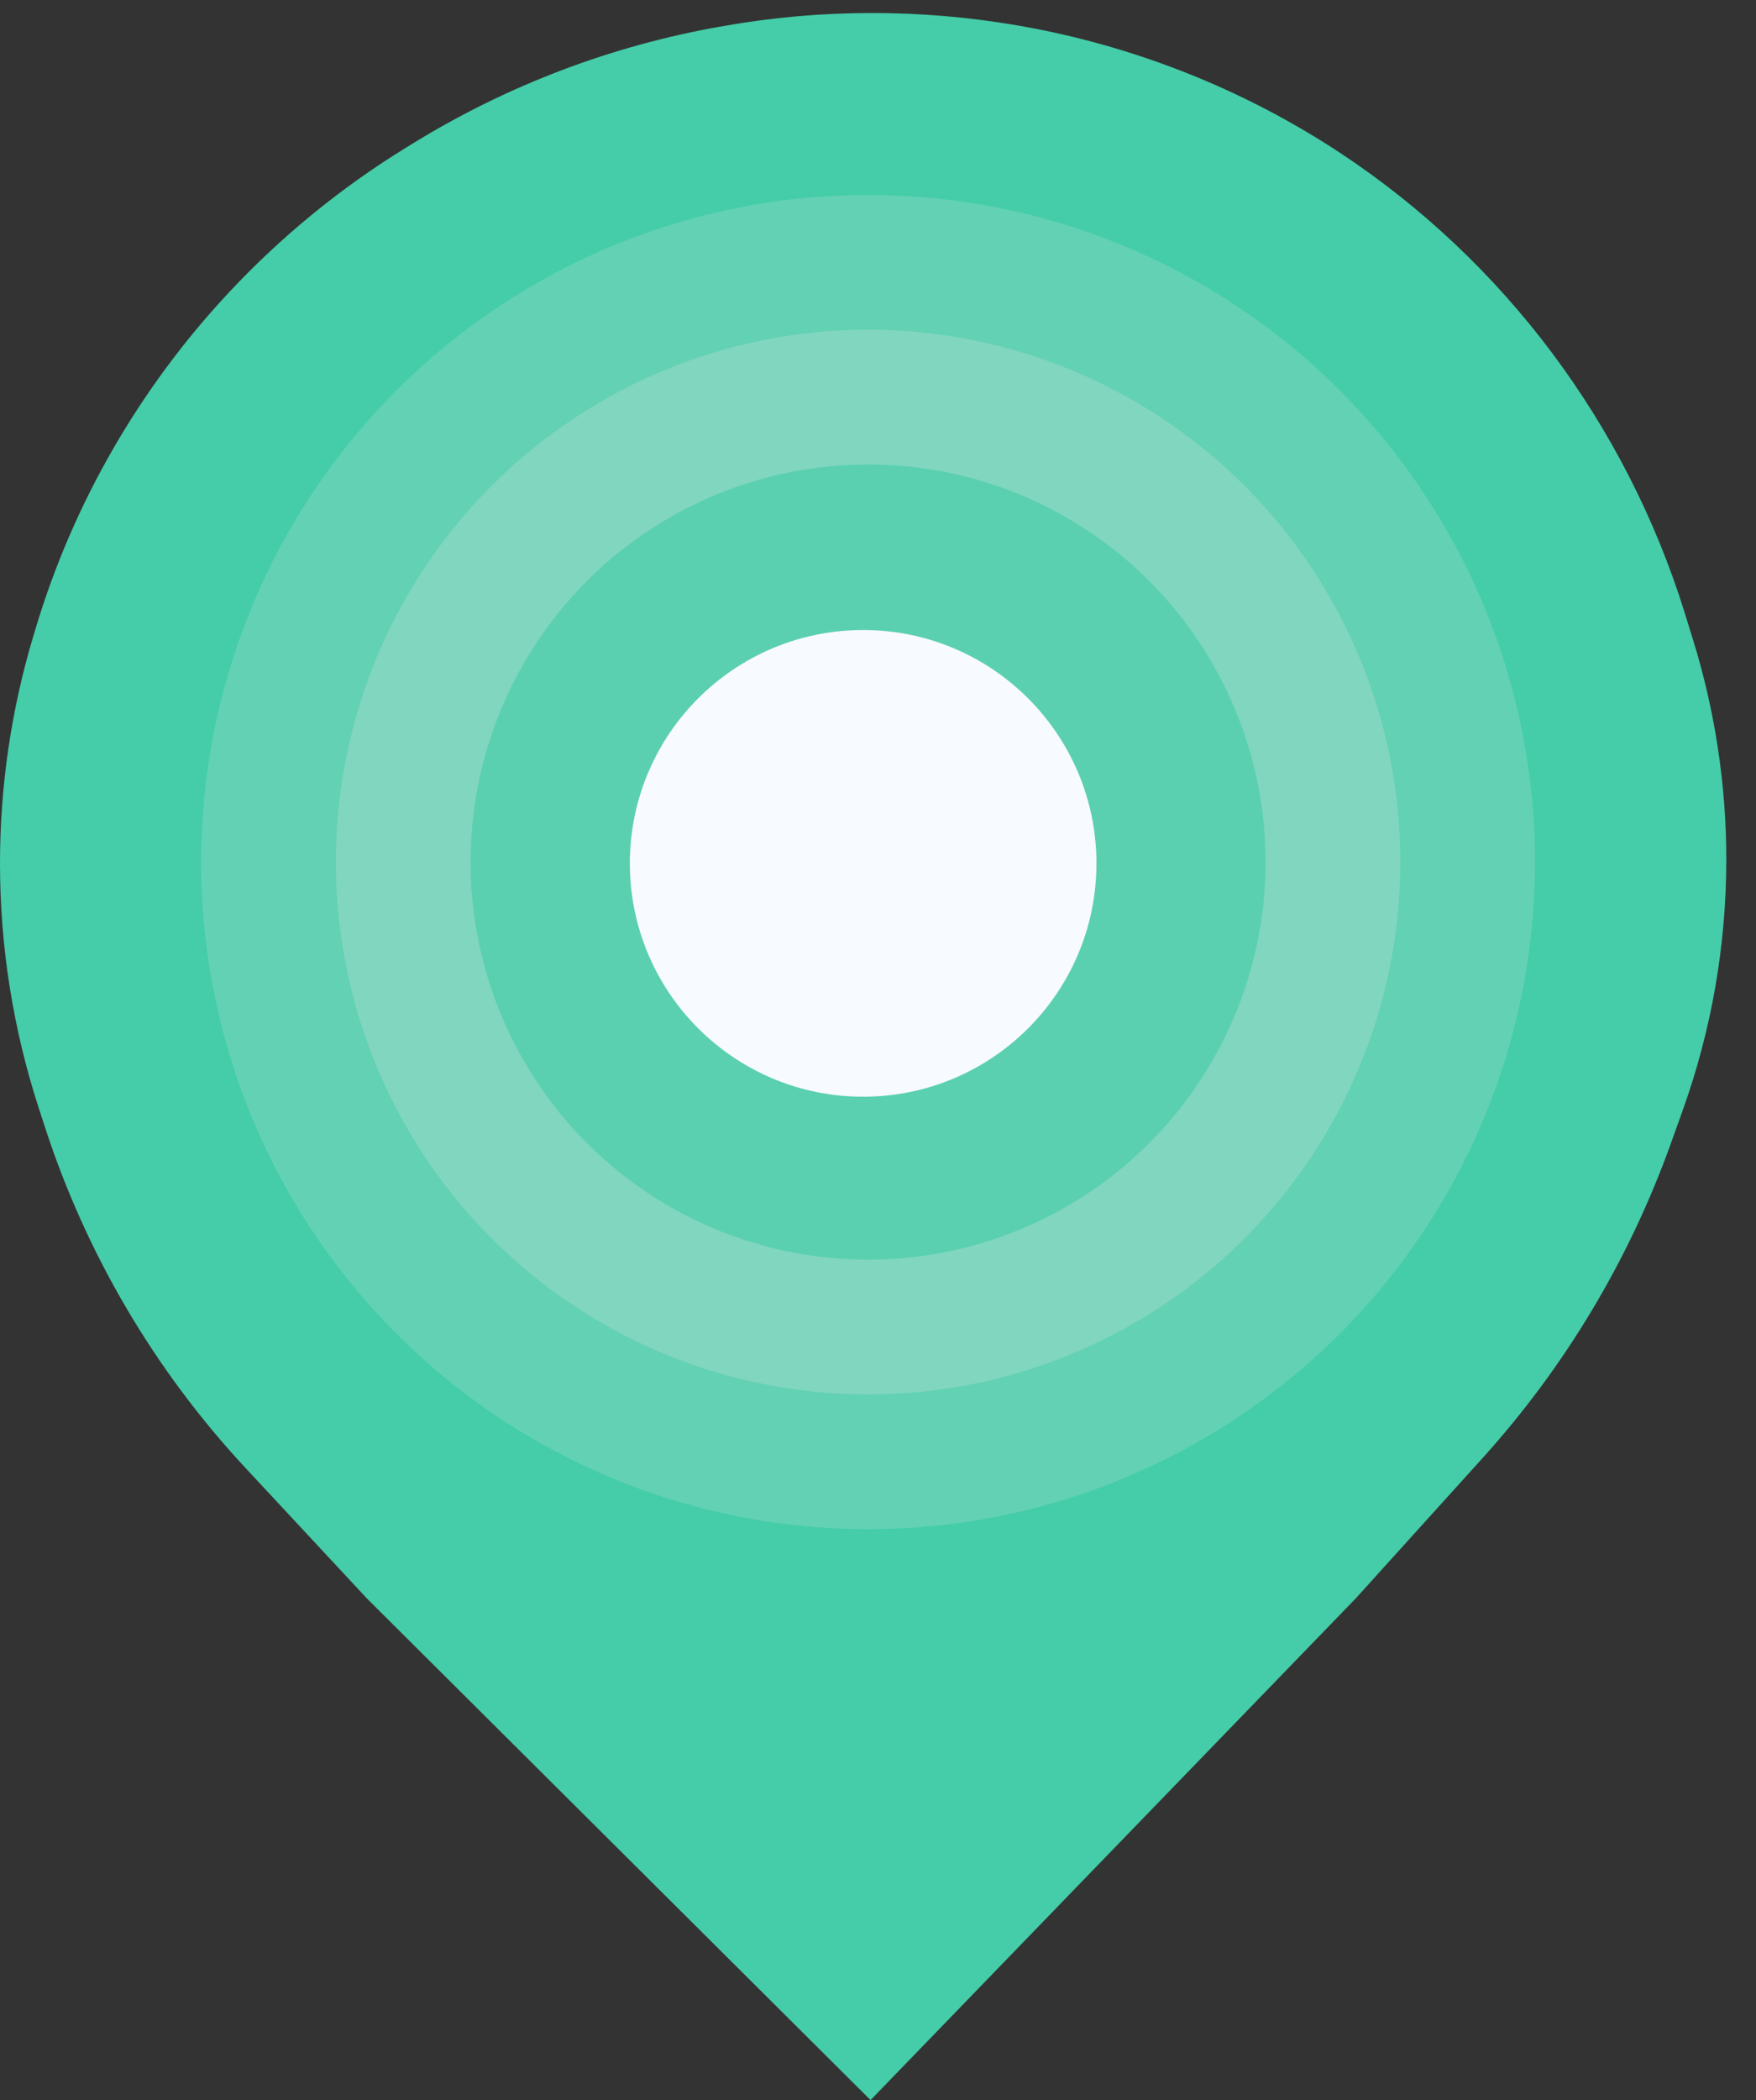 <svg width="46" height="55" viewBox="0 0 46 55" fill="none" xmlns="http://www.w3.org/2000/svg">
<rect x="0" y="0" width="46" height="55" fill="#333333" stroke="none"/>
<path d="M35.518 41.858L22.805 55L9.607 41.858L6.43 38.444C4.048 35.884 2.255 32.834 1.174 29.509L1.014 29.016C0.342 26.947 0 24.786 0 22.611C0 20.592 0.295 18.584 0.876 16.65L0.937 16.447C1.916 13.184 3.652 10.172 5.976 7.681C7.348 6.209 8.924 4.918 10.639 3.865L10.841 3.741C13.296 2.234 16.013 1.202 18.849 0.7L18.959 0.681C21.504 0.23 24.125 0.228 26.672 0.669C29.676 1.188 32.562 2.327 35.107 4.005C37.241 5.413 39.13 7.2 40.661 9.247C42.193 11.296 43.377 13.612 44.134 16.055L44.35 16.753C44.928 18.618 45.222 20.559 45.222 22.512C45.222 24.75 44.836 26.971 44.081 29.077L43.77 29.945C42.678 32.99 41.001 35.793 38.831 38.193L35.518 41.858Z" fill="#44CDA8"/>
<circle cx="22.74" cy="22.577" r="13.942" fill="#81D6BF"/>
<circle cx="22.74" cy="22.577" r="17.472" fill="#81D6BF" fill-opacity="0.51"/>
<circle cx="22.74" cy="22.577" r="10.413" fill="#5BD0B1"/>
<circle cx="22.611" cy="22.611" r="6.111" fill="#F7FAFF"/>
</svg>
